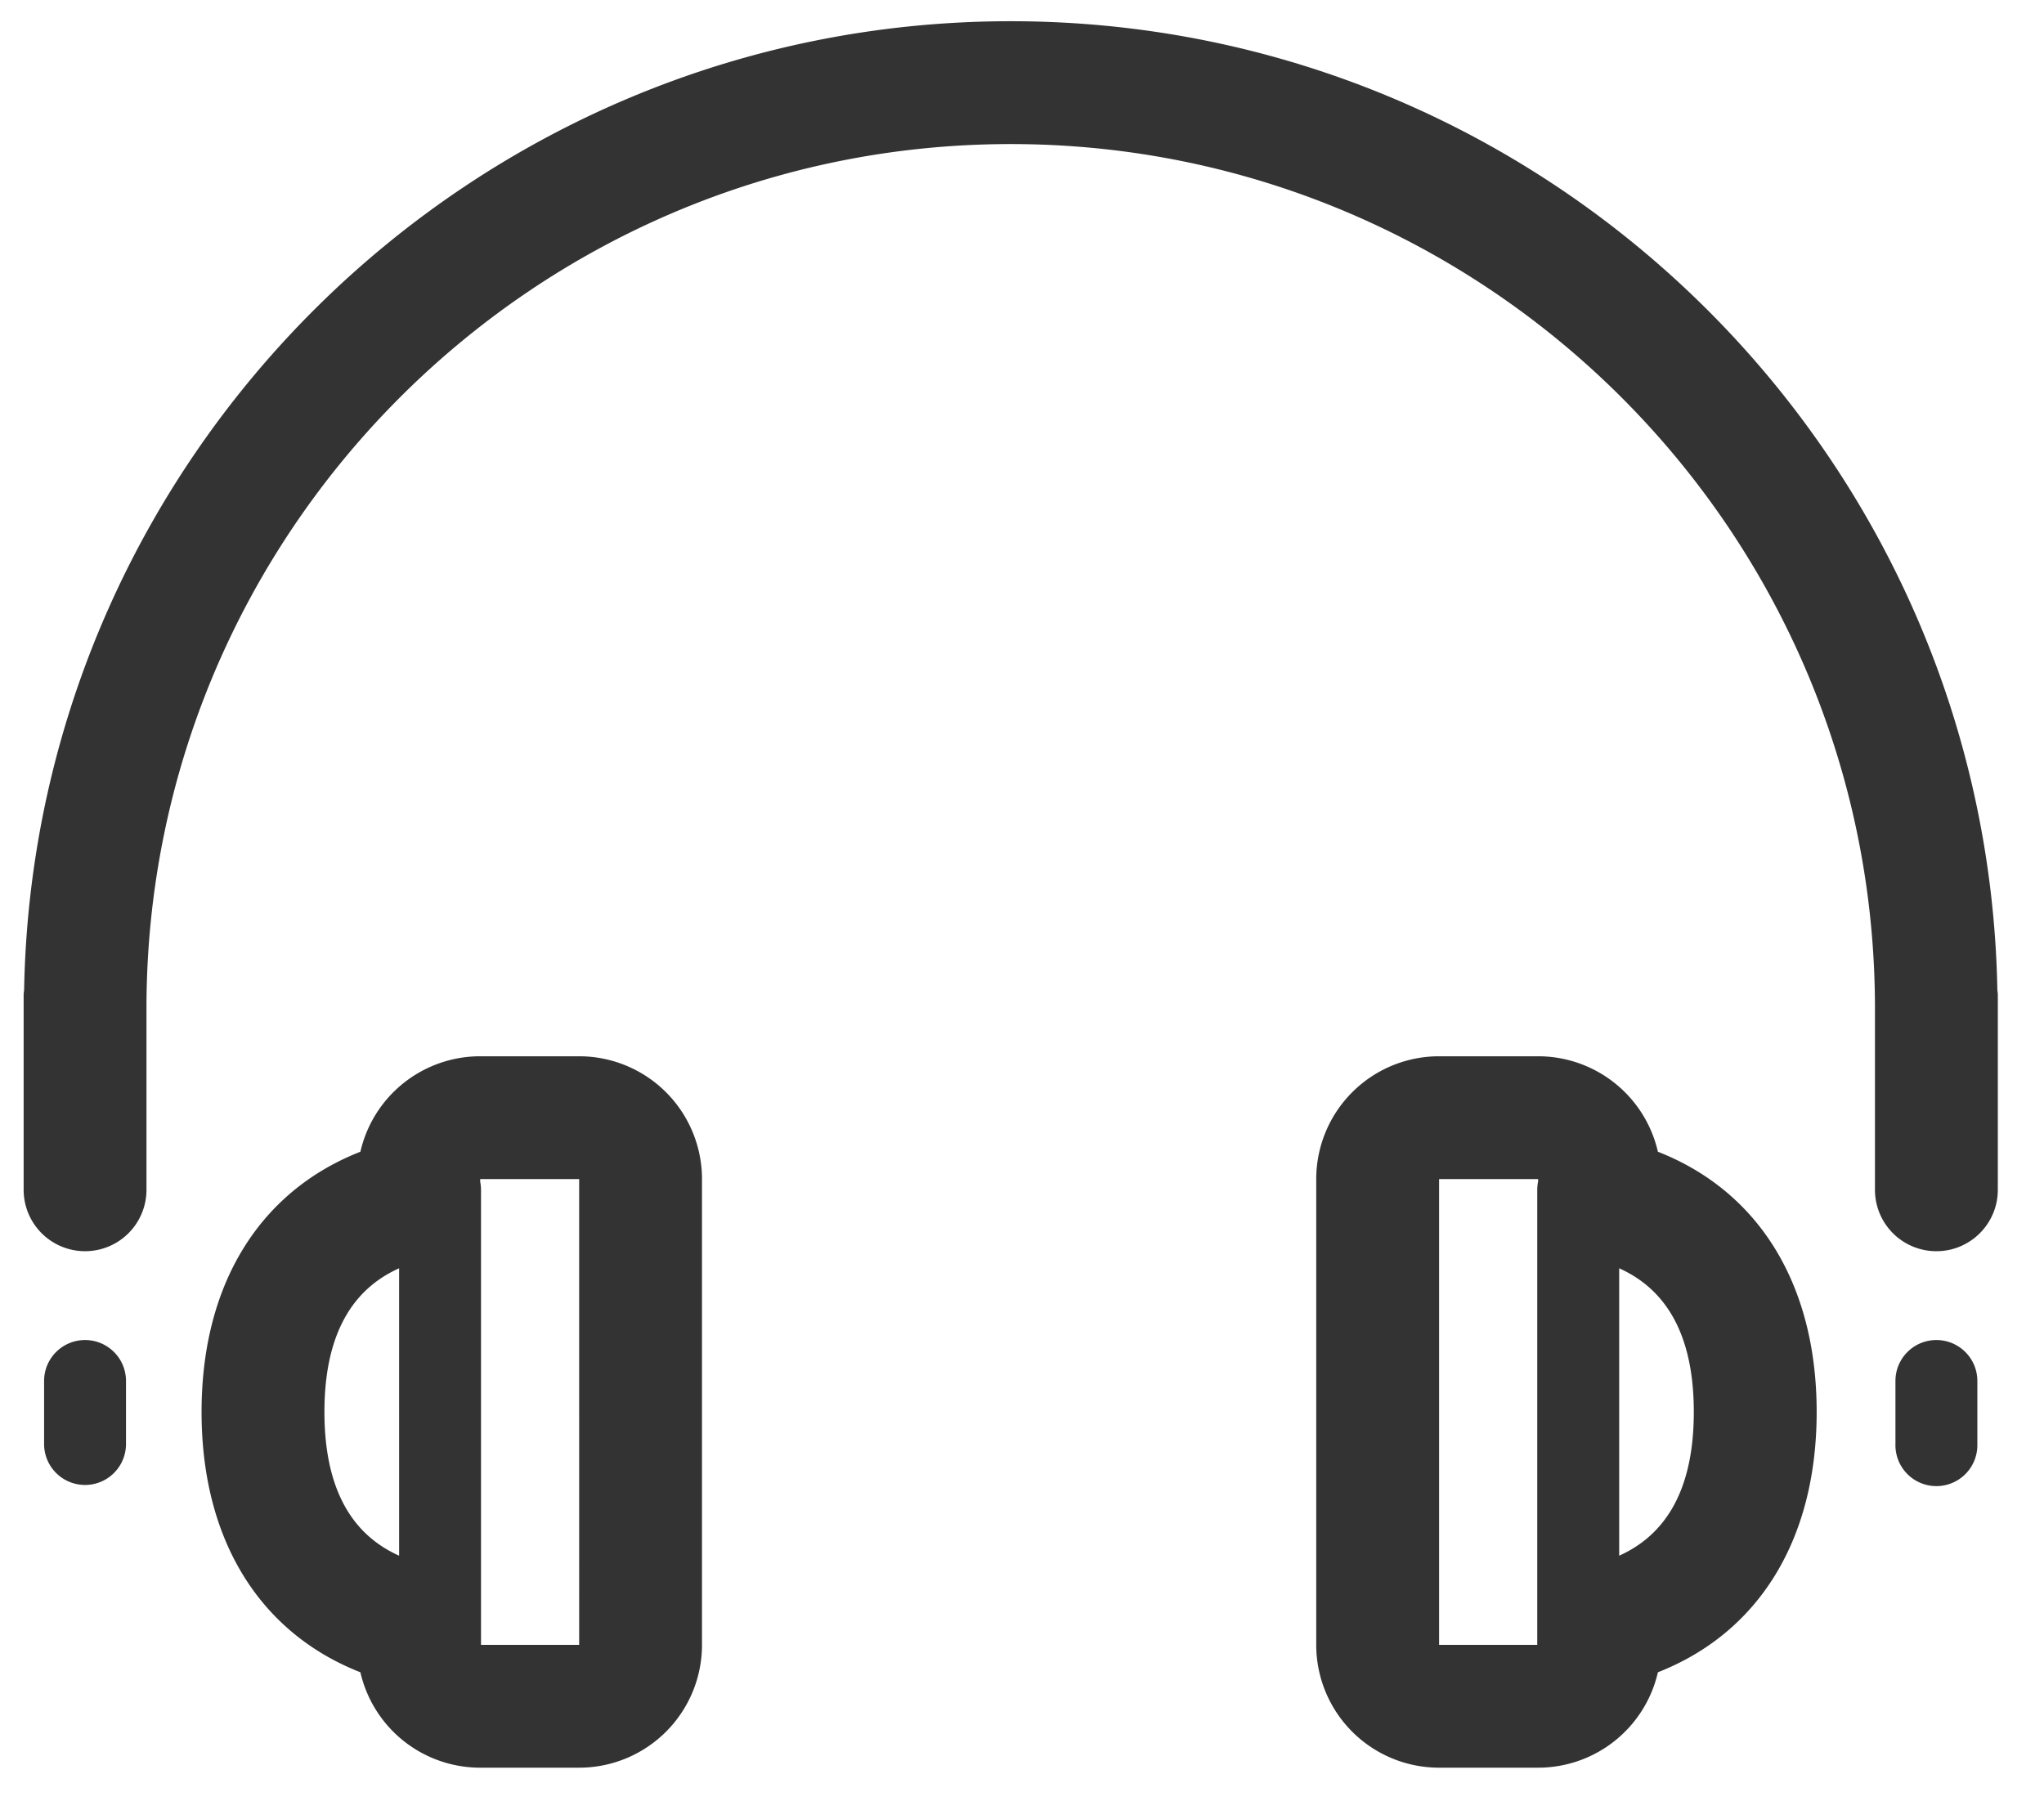 <?xml version="1.0" standalone="no"?><!DOCTYPE svg PUBLIC "-//W3C//DTD SVG 1.1//EN" "http://www.w3.org/Graphics/SVG/1.1/DTD/svg11.dtd"><svg class="icon" width="200px" height="177.16px" viewBox="0 0 1156 1024" version="1.1" xmlns="http://www.w3.org/2000/svg"><path fill="#333333" d="M1095.157 707.704a34.717 34.717 0 0 1-34.752-34.734v-102.703C1060.405 300.747 841.13 81.489 571.628 81.489c-269.519 0-488.795 219.258-488.795 488.777v102.703a34.717 34.717 0 1 1-69.469 0v-110.414c0-0.907 0.192-1.727 0.262-2.599C19.156 256.906 267.27 12.003 571.628 12.003c304.358 0 552.454 244.903 558.002 547.953 0.07 0.872 0.262 1.692 0.262 2.599v110.414c0 19.19-15.562 34.734-34.734 34.734z m-1047.058 50.244c12.788 0 23.15 10.363 23.15 23.15v35.659a23.15 23.15 0 1 1-46.318 0v-35.659c0-12.788 10.38-23.15 23.168-23.15z m155.721-106.506a69.486 69.486 0 0 1 67.742-53.995h55.983a69.469 69.469 0 0 1 69.469 69.469v263.448a69.469 69.469 0 0 1-69.469 69.469H271.561a69.486 69.486 0 0 1-67.742-53.96c-56.681-22.243-89.828-74.528-89.828-147.242 0-72.679 33.147-124.981 89.828-147.19z m67.742 16.887c0.297 1.5 0.471 3.036 0.471 4.606v257.429h55.512V666.916H271.561v1.413z m-45.847 211.599V717.369c-22.993 10.293-42.236 32.798-42.236 81.262 0 48.499 19.243 70.987 42.236 81.297z m588.183-282.481h56.001a69.504 69.504 0 0 1 67.742 53.995c56.664 22.208 89.793 74.511 89.793 147.19 0 72.696-33.129 124.999-89.793 147.242a69.504 69.504 0 0 1-67.742 53.96h-56.001a69.469 69.469 0 0 1-69.486-69.469V666.916a69.469 69.469 0 0 1 69.486-69.469z m101.848 282.481c22.941-10.31 42.201-32.798 42.201-81.297 0-48.464-19.26-70.969-42.201-81.262v162.559z m-101.848 50.436h55.512V672.935c0-1.605 0.174-3.158 0.488-4.675v-1.343h-56.001v263.448z m281.26-172.416c12.77 0 23.15 10.363 23.15 23.15v35.659a23.168 23.168 0 1 1-46.318 0v-35.659c0-12.788 10.363-23.15 23.168-23.15z" /></svg>